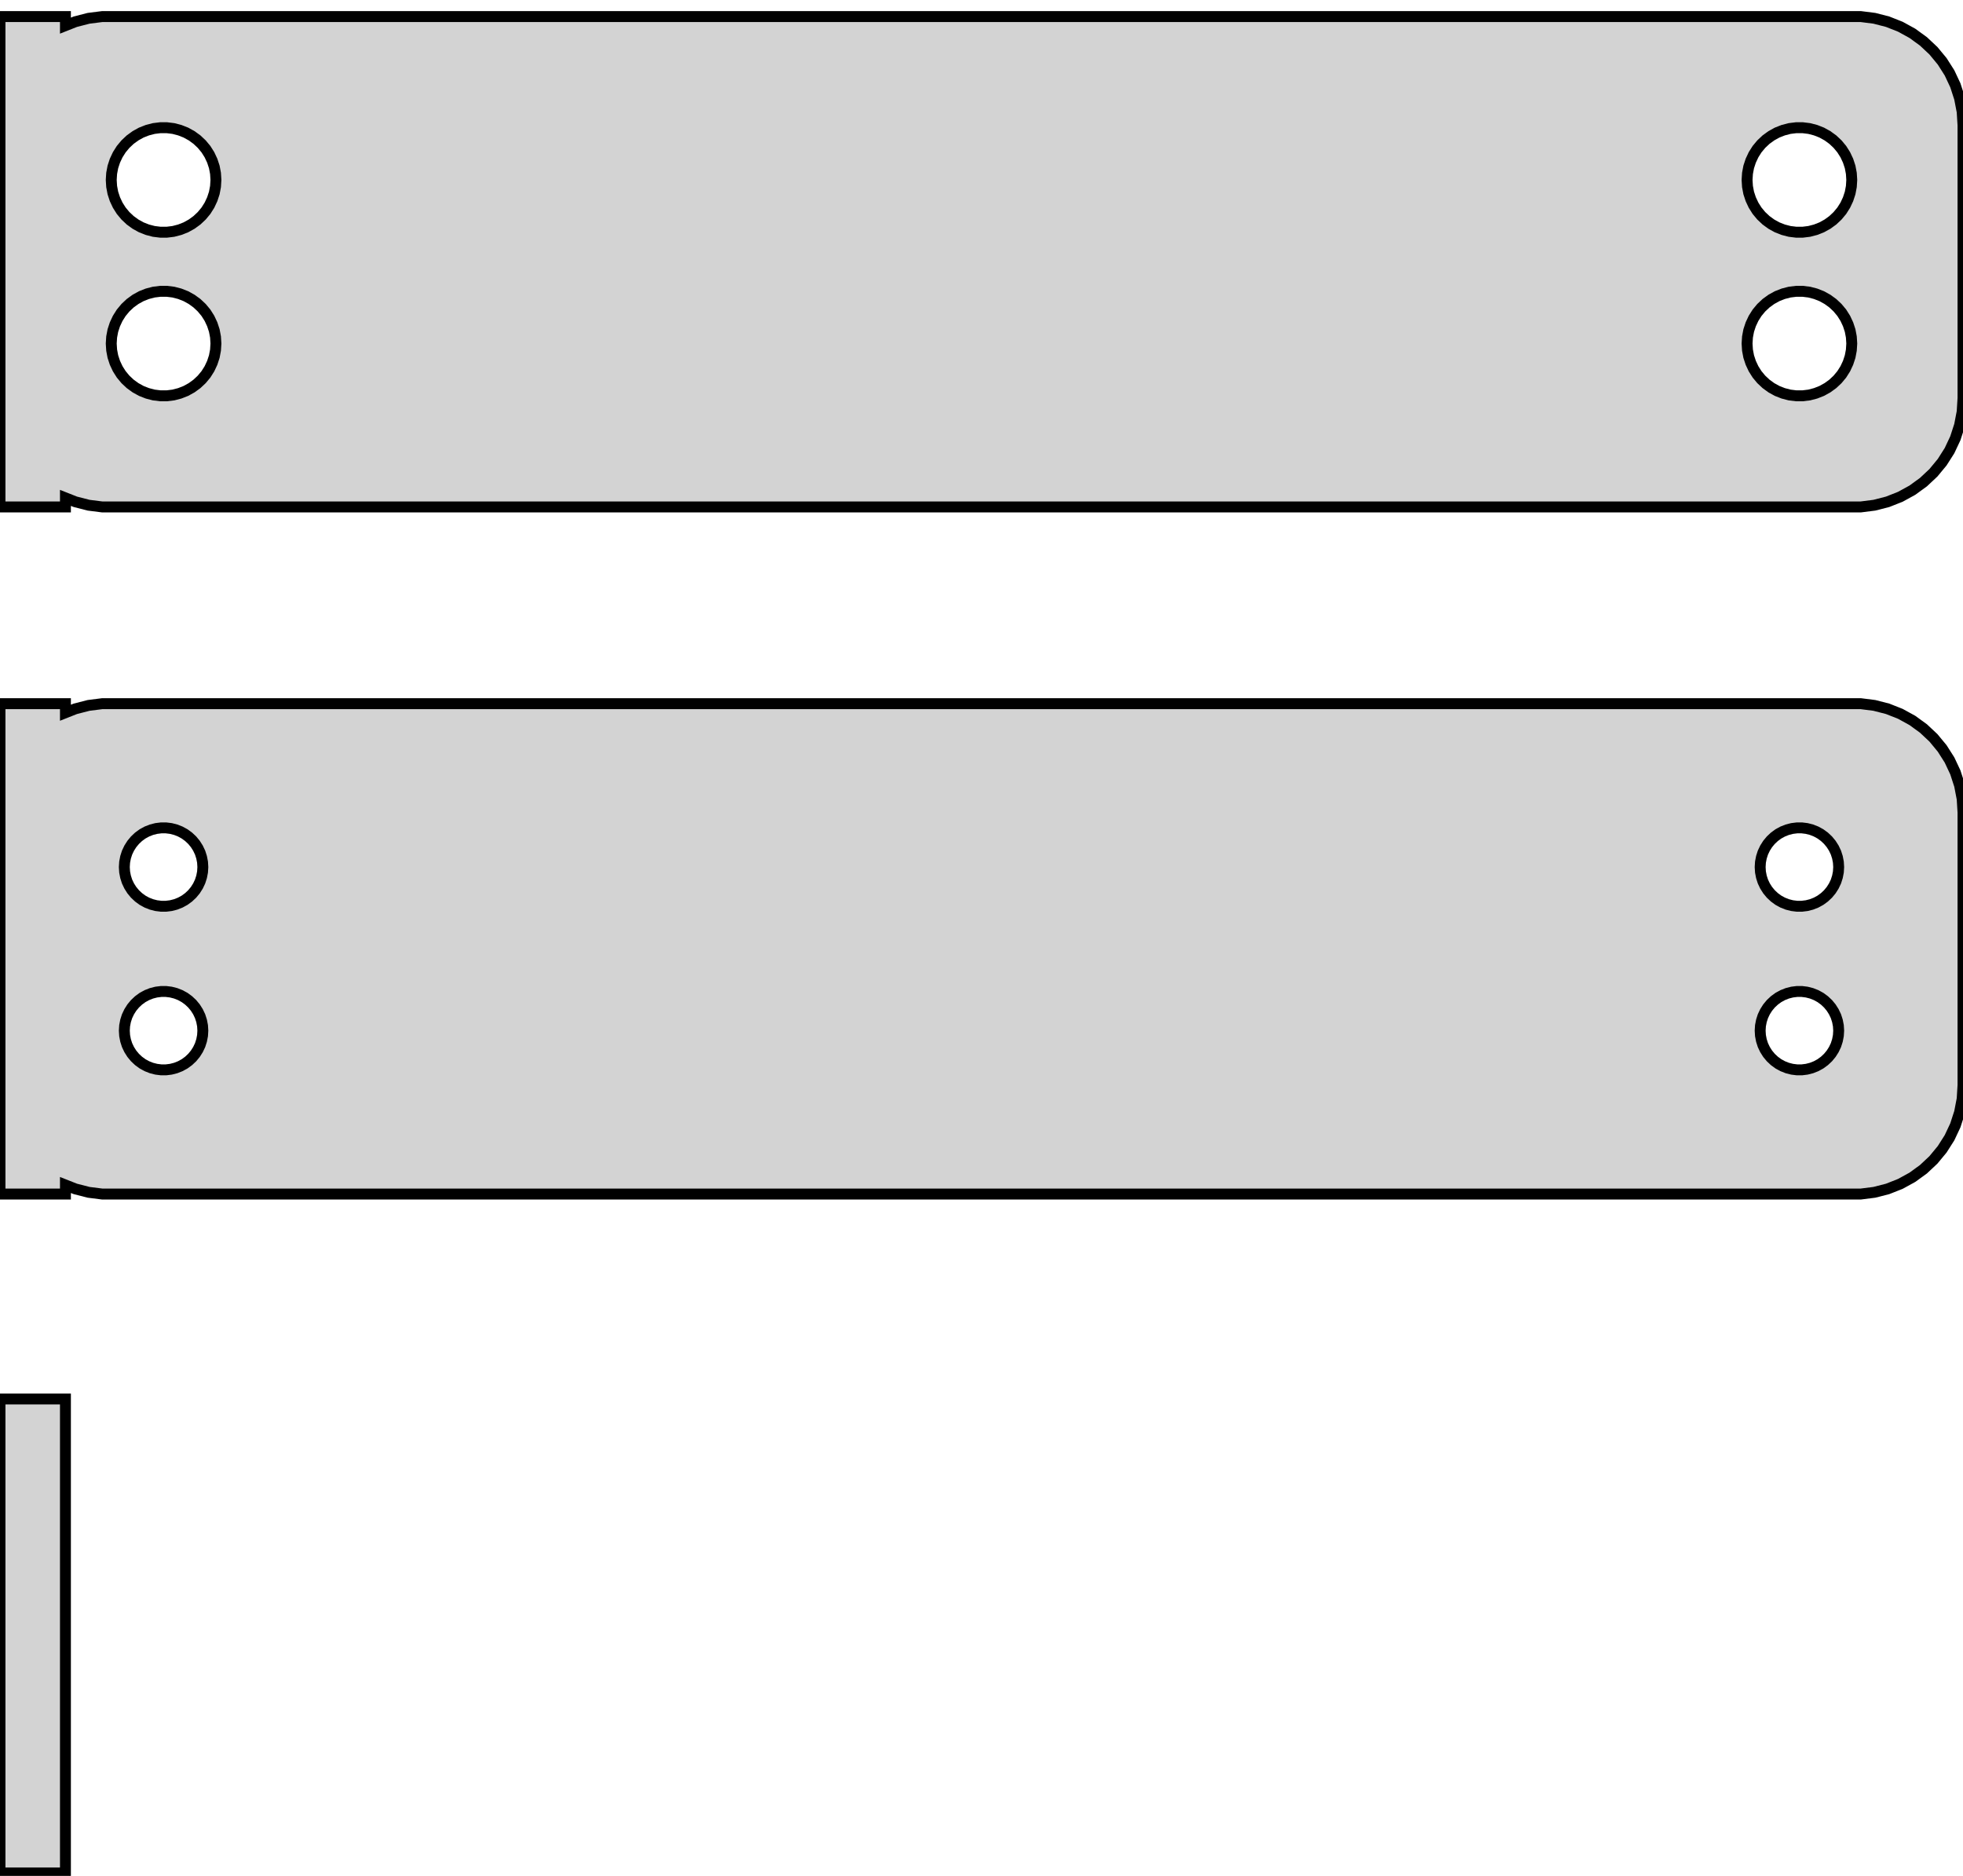 <?xml version="1.0" standalone="no"?>
<!DOCTYPE svg PUBLIC "-//W3C//DTD SVG 1.1//EN" "http://www.w3.org/Graphics/SVG/1.1/DTD/svg11.dtd">
<svg width="90mm" height="86mm" viewBox="-45 -75 90 86" xmlns="http://www.w3.org/2000/svg" version="1.1">
<title>OpenSCAD Model</title>
<path d="
M -42,-52.175 L -41.545,-51.995 L -40.937,-51.839 L -40.314,-51.76 L 40.314,-51.76 L 40.937,-51.839
 L 41.545,-51.995 L 42.129,-52.226 L 42.679,-52.528 L 43.187,-52.897 L 43.645,-53.327 L 44.045,-53.811
 L 44.382,-54.341 L 44.649,-54.909 L 44.843,-55.507 L 44.961,-56.123 L 45,-56.75 L 45,-69.25
 L 44.961,-69.877 L 44.843,-70.493 L 44.649,-71.091 L 44.382,-71.659 L 44.045,-72.189 L 43.645,-72.673
 L 43.187,-73.103 L 42.679,-73.472 L 42.129,-73.774 L 41.545,-74.005 L 40.937,-74.161 L 40.314,-74.24
 L -40.314,-74.24 L -40.937,-74.161 L -41.545,-74.005 L -42,-73.825 L -42,-74.24 L -45,-74.24
 L -45,-51.76 L -42,-51.76 z
M 37.349,-64.355 L 37.05,-64.392 L 36.758,-64.468 L 36.478,-64.578 L 36.214,-64.724 L 35.97,-64.901
 L 35.751,-65.107 L 35.558,-65.339 L 35.397,-65.594 L 35.269,-65.867 L 35.175,-66.153 L 35.119,-66.449
 L 35.1,-66.75 L 35.119,-67.051 L 35.175,-67.347 L 35.269,-67.633 L 35.397,-67.906 L 35.558,-68.161
 L 35.751,-68.393 L 35.97,-68.599 L 36.214,-68.776 L 36.478,-68.922 L 36.758,-69.032 L 37.05,-69.108
 L 37.349,-69.145 L 37.651,-69.145 L 37.95,-69.108 L 38.242,-69.032 L 38.522,-68.922 L 38.786,-68.776
 L 39.03,-68.599 L 39.249,-68.393 L 39.442,-68.161 L 39.603,-67.906 L 39.731,-67.633 L 39.825,-67.347
 L 39.881,-67.051 L 39.9,-66.75 L 39.881,-66.449 L 39.825,-66.153 L 39.731,-65.867 L 39.603,-65.594
 L 39.442,-65.339 L 39.249,-65.107 L 39.03,-64.901 L 38.786,-64.724 L 38.522,-64.578 L 38.242,-64.468
 L 37.95,-64.392 L 37.651,-64.355 z
M -37.651,-64.355 L -37.95,-64.392 L -38.242,-64.468 L -38.522,-64.578 L -38.786,-64.724 L -39.03,-64.901
 L -39.249,-65.107 L -39.442,-65.339 L -39.603,-65.594 L -39.731,-65.867 L -39.825,-66.153 L -39.881,-66.449
 L -39.9,-66.75 L -39.881,-67.051 L -39.825,-67.347 L -39.731,-67.633 L -39.603,-67.906 L -39.442,-68.161
 L -39.249,-68.393 L -39.03,-68.599 L -38.786,-68.776 L -38.522,-68.922 L -38.242,-69.032 L -37.95,-69.108
 L -37.651,-69.145 L -37.349,-69.145 L -37.05,-69.108 L -36.758,-69.032 L -36.478,-68.922 L -36.214,-68.776
 L -35.97,-68.599 L -35.751,-68.393 L -35.558,-68.161 L -35.397,-67.906 L -35.269,-67.633 L -35.175,-67.347
 L -35.119,-67.051 L -35.1,-66.75 L -35.119,-66.449 L -35.175,-66.153 L -35.269,-65.867 L -35.397,-65.594
 L -35.558,-65.339 L -35.751,-65.107 L -35.97,-64.901 L -36.214,-64.724 L -36.478,-64.578 L -36.758,-64.468
 L -37.05,-64.392 L -37.349,-64.355 z
M 37.349,-56.855 L 37.05,-56.892 L 36.758,-56.968 L 36.478,-57.078 L 36.214,-57.224 L 35.97,-57.401
 L 35.751,-57.607 L 35.558,-57.839 L 35.397,-58.094 L 35.269,-58.367 L 35.175,-58.653 L 35.119,-58.949
 L 35.1,-59.25 L 35.119,-59.551 L 35.175,-59.847 L 35.269,-60.133 L 35.397,-60.406 L 35.558,-60.661
 L 35.751,-60.893 L 35.97,-61.099 L 36.214,-61.276 L 36.478,-61.422 L 36.758,-61.532 L 37.05,-61.608
 L 37.349,-61.645 L 37.651,-61.645 L 37.95,-61.608 L 38.242,-61.532 L 38.522,-61.422 L 38.786,-61.276
 L 39.03,-61.099 L 39.249,-60.893 L 39.442,-60.661 L 39.603,-60.406 L 39.731,-60.133 L 39.825,-59.847
 L 39.881,-59.551 L 39.9,-59.25 L 39.881,-58.949 L 39.825,-58.653 L 39.731,-58.367 L 39.603,-58.094
 L 39.442,-57.839 L 39.249,-57.607 L 39.03,-57.401 L 38.786,-57.224 L 38.522,-57.078 L 38.242,-56.968
 L 37.95,-56.892 L 37.651,-56.855 z
M -37.651,-56.855 L -37.95,-56.892 L -38.242,-56.968 L -38.522,-57.078 L -38.786,-57.224 L -39.03,-57.401
 L -39.249,-57.607 L -39.442,-57.839 L -39.603,-58.094 L -39.731,-58.367 L -39.825,-58.653 L -39.881,-58.949
 L -39.9,-59.25 L -39.881,-59.551 L -39.825,-59.847 L -39.731,-60.133 L -39.603,-60.406 L -39.442,-60.661
 L -39.249,-60.893 L -39.03,-61.099 L -38.786,-61.276 L -38.522,-61.422 L -38.242,-61.532 L -37.95,-61.608
 L -37.651,-61.645 L -37.349,-61.645 L -37.05,-61.608 L -36.758,-61.532 L -36.478,-61.422 L -36.214,-61.276
 L -35.97,-61.099 L -35.751,-60.893 L -35.558,-60.661 L -35.397,-60.406 L -35.269,-60.133 L -35.175,-59.847
 L -35.119,-59.551 L -35.1,-59.25 L -35.119,-58.949 L -35.175,-58.653 L -35.269,-58.367 L -35.397,-58.094
 L -35.558,-57.839 L -35.751,-57.607 L -35.97,-57.401 L -36.214,-57.224 L -36.478,-57.078 L -36.758,-56.968
 L -37.05,-56.892 L -37.349,-56.855 z
M -42,-20.675 L -41.545,-20.495 L -40.937,-20.339 L -40.314,-20.26 L 40.314,-20.26 L 40.937,-20.339
 L 41.545,-20.495 L 42.129,-20.726 L 42.679,-21.028 L 43.187,-21.397 L 43.645,-21.827 L 44.045,-22.311
 L 44.382,-22.841 L 44.649,-23.409 L 44.843,-24.007 L 44.961,-24.623 L 45,-25.25 L 45,-37.75
 L 44.961,-38.377 L 44.843,-38.993 L 44.649,-39.591 L 44.382,-40.159 L 44.045,-40.689 L 43.645,-41.173
 L 43.187,-41.603 L 42.679,-41.972 L 42.129,-42.274 L 41.545,-42.505 L 40.937,-42.661 L 40.314,-42.74
 L -40.314,-42.74 L -40.937,-42.661 L -41.545,-42.505 L -42,-42.325 L -42,-42.74 L -45,-42.74
 L -45,-20.26 L -42,-20.26 z
M 37.387,-33.454 L 37.163,-33.482 L 36.944,-33.538 L 36.734,-33.621 L 36.535,-33.73 L 36.353,-33.863
 L 36.188,-34.018 L 36.044,-34.192 L 35.923,-34.383 L 35.826,-34.587 L 35.757,-34.802 L 35.714,-35.024
 L 35.7,-35.25 L 35.714,-35.476 L 35.757,-35.698 L 35.826,-35.913 L 35.923,-36.117 L 36.044,-36.308
 L 36.188,-36.482 L 36.353,-36.637 L 36.535,-36.77 L 36.734,-36.879 L 36.944,-36.962 L 37.163,-37.018
 L 37.387,-37.046 L 37.613,-37.046 L 37.837,-37.018 L 38.056,-36.962 L 38.266,-36.879 L 38.465,-36.77
 L 38.647,-36.637 L 38.812,-36.482 L 38.956,-36.308 L 39.077,-36.117 L 39.174,-35.913 L 39.243,-35.698
 L 39.286,-35.476 L 39.3,-35.25 L 39.286,-35.024 L 39.243,-34.802 L 39.174,-34.587 L 39.077,-34.383
 L 38.956,-34.192 L 38.812,-34.018 L 38.647,-33.863 L 38.465,-33.73 L 38.266,-33.621 L 38.056,-33.538
 L 37.837,-33.482 L 37.613,-33.454 z
M -37.613,-33.454 L -37.837,-33.482 L -38.056,-33.538 L -38.266,-33.621 L -38.465,-33.73 L -38.647,-33.863
 L -38.812,-34.018 L -38.956,-34.192 L -39.077,-34.383 L -39.174,-34.587 L -39.243,-34.802 L -39.286,-35.024
 L -39.3,-35.25 L -39.286,-35.476 L -39.243,-35.698 L -39.174,-35.913 L -39.077,-36.117 L -38.956,-36.308
 L -38.812,-36.482 L -38.647,-36.637 L -38.465,-36.77 L -38.266,-36.879 L -38.056,-36.962 L -37.837,-37.018
 L -37.613,-37.046 L -37.387,-37.046 L -37.163,-37.018 L -36.944,-36.962 L -36.734,-36.879 L -36.535,-36.77
 L -36.353,-36.637 L -36.188,-36.482 L -36.044,-36.308 L -35.923,-36.117 L -35.826,-35.913 L -35.757,-35.698
 L -35.714,-35.476 L -35.7,-35.25 L -35.714,-35.024 L -35.757,-34.802 L -35.826,-34.587 L -35.923,-34.383
 L -36.044,-34.192 L -36.188,-34.018 L -36.353,-33.863 L -36.535,-33.73 L -36.734,-33.621 L -36.944,-33.538
 L -37.163,-33.482 L -37.387,-33.454 z
M 37.387,-25.954 L 37.163,-25.982 L 36.944,-26.038 L 36.734,-26.121 L 36.535,-26.23 L 36.353,-26.363
 L 36.188,-26.518 L 36.044,-26.692 L 35.923,-26.883 L 35.826,-27.087 L 35.757,-27.302 L 35.714,-27.524
 L 35.7,-27.75 L 35.714,-27.976 L 35.757,-28.198 L 35.826,-28.413 L 35.923,-28.617 L 36.044,-28.808
 L 36.188,-28.982 L 36.353,-29.137 L 36.535,-29.27 L 36.734,-29.379 L 36.944,-29.462 L 37.163,-29.518
 L 37.387,-29.546 L 37.613,-29.546 L 37.837,-29.518 L 38.056,-29.462 L 38.266,-29.379 L 38.465,-29.27
 L 38.647,-29.137 L 38.812,-28.982 L 38.956,-28.808 L 39.077,-28.617 L 39.174,-28.413 L 39.243,-28.198
 L 39.286,-27.976 L 39.3,-27.75 L 39.286,-27.524 L 39.243,-27.302 L 39.174,-27.087 L 39.077,-26.883
 L 38.956,-26.692 L 38.812,-26.518 L 38.647,-26.363 L 38.465,-26.23 L 38.266,-26.121 L 38.056,-26.038
 L 37.837,-25.982 L 37.613,-25.954 z
M -37.613,-25.954 L -37.837,-25.982 L -38.056,-26.038 L -38.266,-26.121 L -38.465,-26.23 L -38.647,-26.363
 L -38.812,-26.518 L -38.956,-26.692 L -39.077,-26.883 L -39.174,-27.087 L -39.243,-27.302 L -39.286,-27.524
 L -39.3,-27.75 L -39.286,-27.976 L -39.243,-28.198 L -39.174,-28.413 L -39.077,-28.617 L -38.956,-28.808
 L -38.812,-28.982 L -38.647,-29.137 L -38.465,-29.27 L -38.266,-29.379 L -38.056,-29.462 L -37.837,-29.518
 L -37.613,-29.546 L -37.387,-29.546 L -37.163,-29.518 L -36.944,-29.462 L -36.734,-29.379 L -36.535,-29.27
 L -36.353,-29.137 L -36.188,-28.982 L -36.044,-28.808 L -35.923,-28.617 L -35.826,-28.413 L -35.757,-28.198
 L -35.714,-27.976 L -35.7,-27.75 L -35.714,-27.524 L -35.757,-27.302 L -35.826,-27.087 L -35.923,-26.883
 L -36.044,-26.692 L -36.188,-26.518 L -36.353,-26.363 L -36.535,-26.23 L -36.734,-26.121 L -36.944,-26.038
 L -37.163,-25.982 L -37.387,-25.954 z
M -42,-10.865 L -45,-10.865 L -45,10.865 L -42,10.865 z
" stroke="black" fill="lightgray" stroke-width="0.5"/>
</svg>
